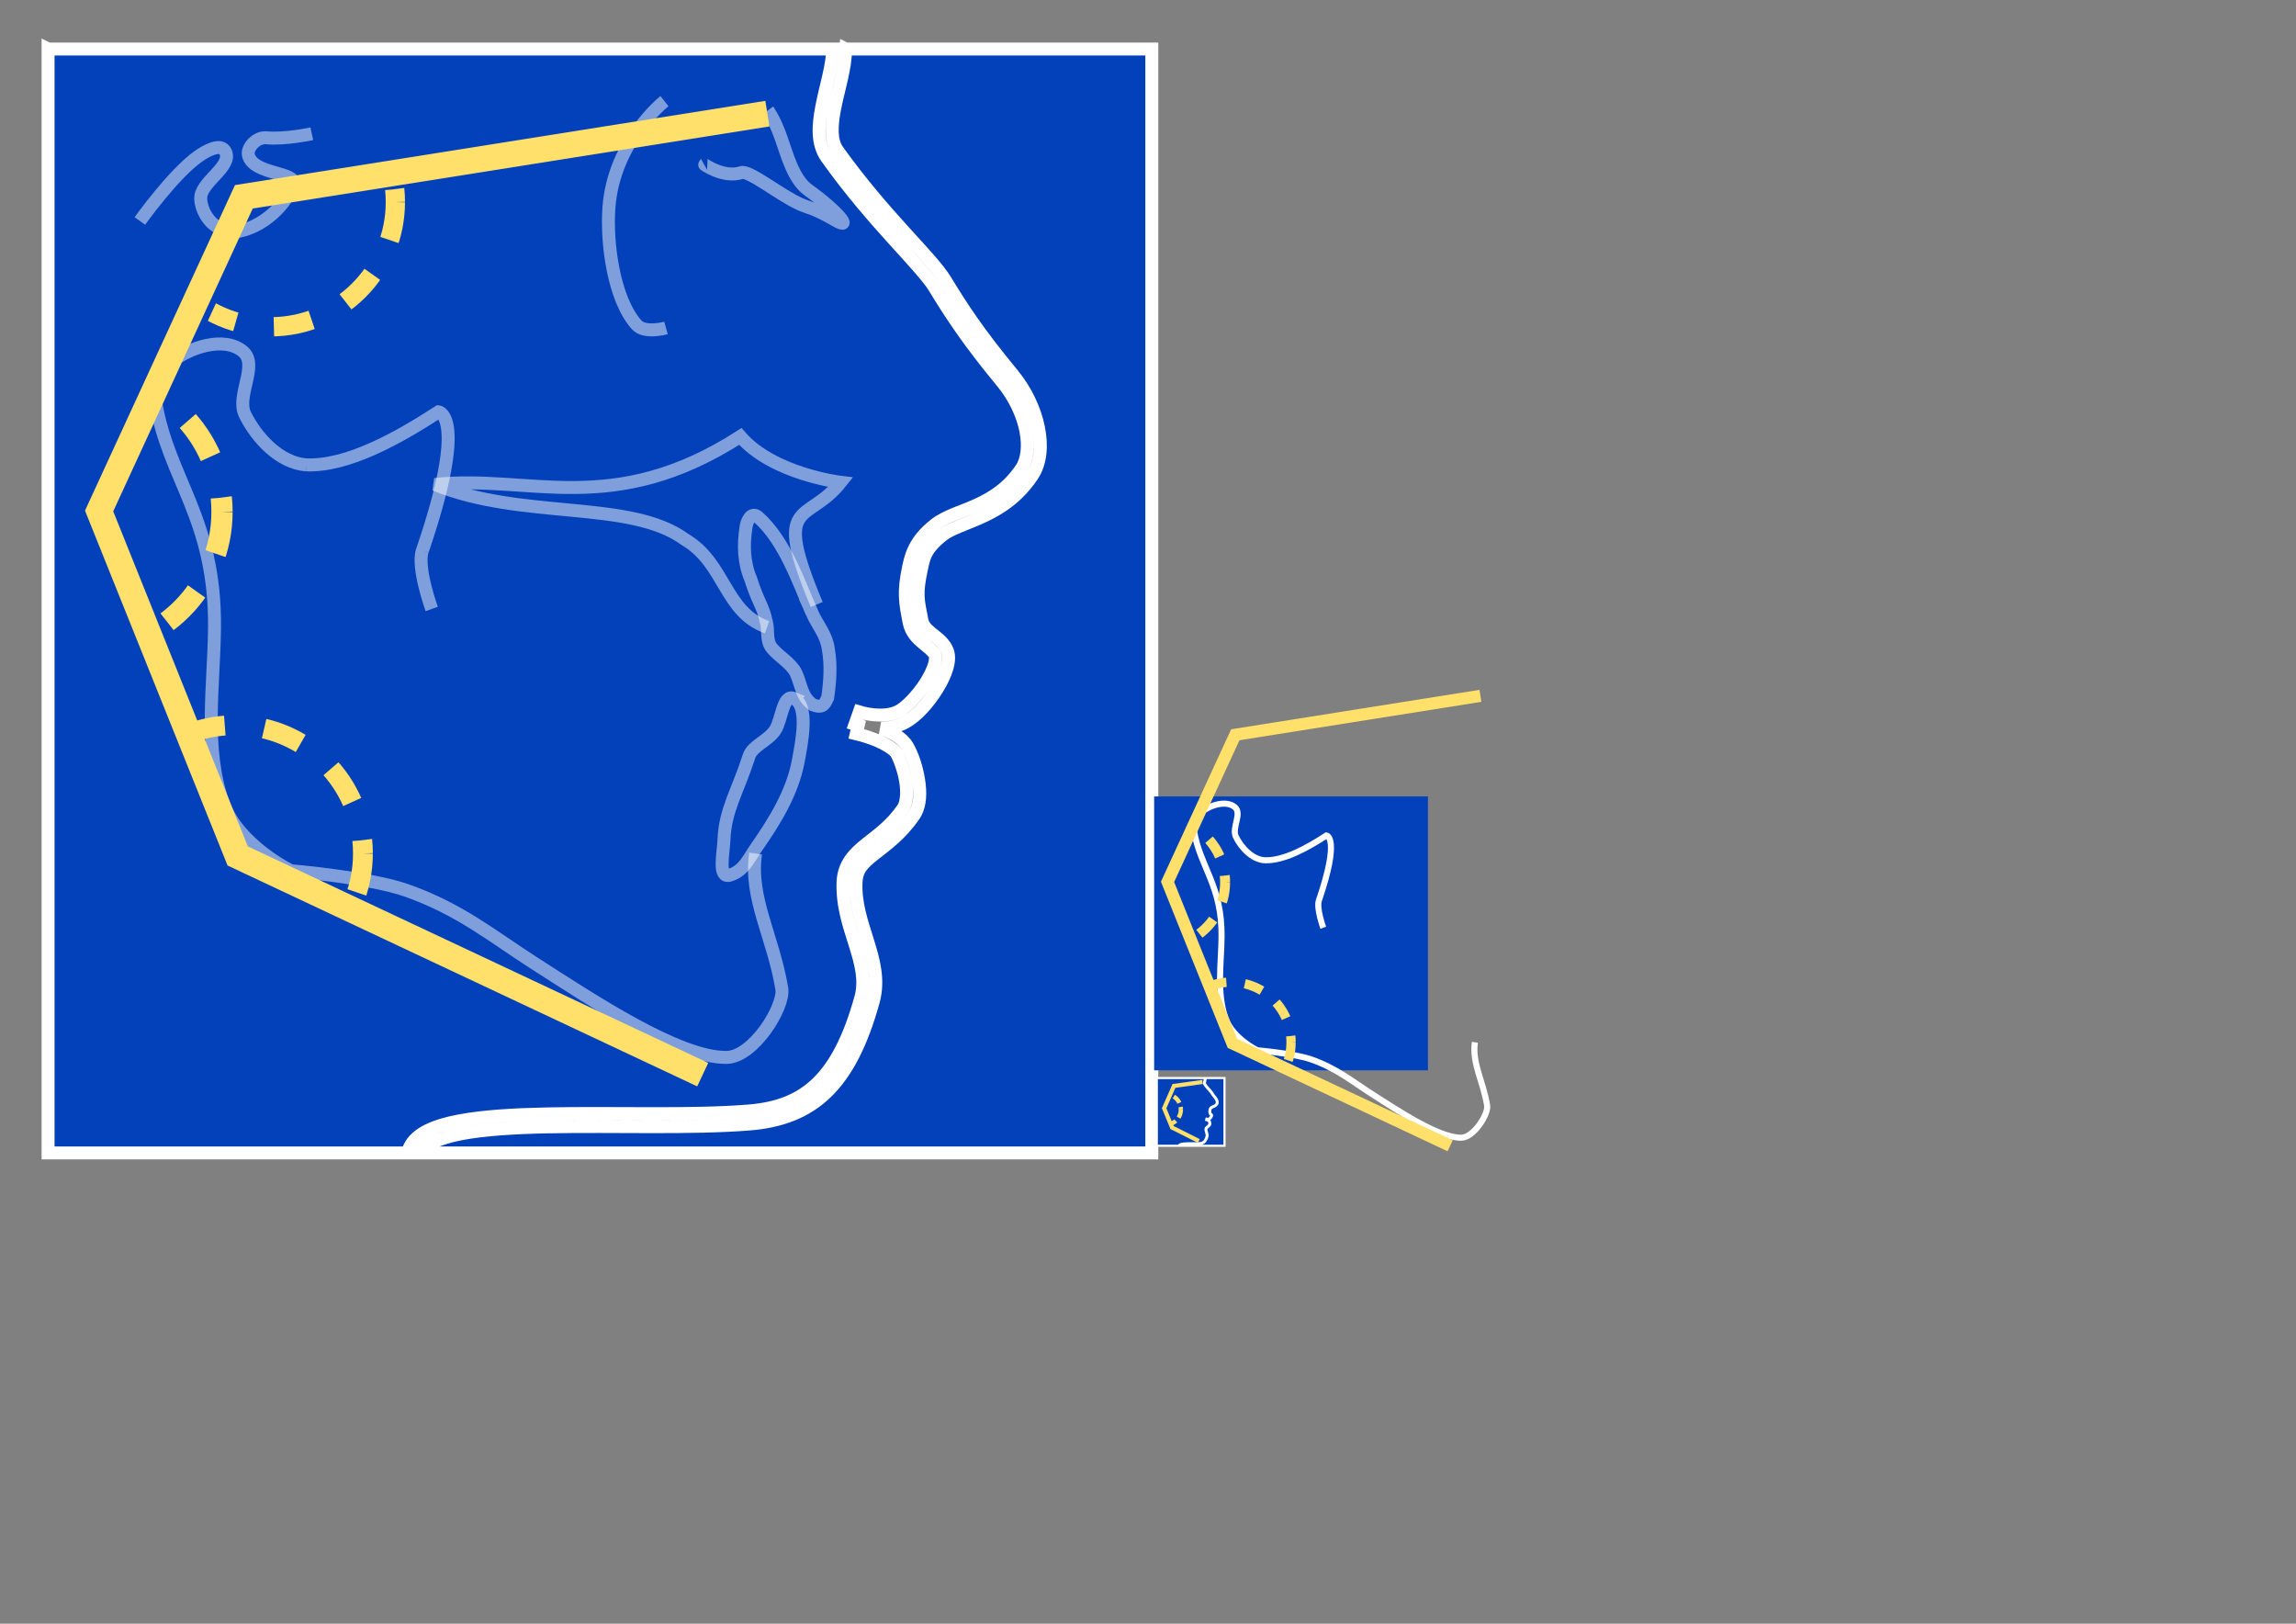 <?xml version="1.0" encoding="UTF-8" standalone="no"?>
<!-- Created with Inkscape (http://www.inkscape.org/) -->

<svg
   xmlns:dc="http://purl.org/dc/elements/1.1/"
   xmlns:cc="http://creativecommons.org/ns#"
   xmlns:rdf="http://www.w3.org/1999/02/22-rdf-syntax-ns#"
   xmlns:svg="http://www.w3.org/2000/svg"
   xmlns="http://www.w3.org/2000/svg"
   xmlns:sodipodi="http://sodipodi.sourceforge.net/DTD/sodipodi-0.dtd"
   xmlns:inkscape="http://www.inkscape.org/namespaces/inkscape"
   width="297mm"
   height="210mm"
   viewBox="0 0 1052.362 744.094"
   id="svg3451"
   version="1.1"
   inkscape:version="0.91 r13725"
   sodipodi:docname="logo.svg">
  <rect x="0" y="0" width="1052.362" height="744.094" fill="#808080" stroke="none"/>
  <defs
     id="defs3453" />
  <sodipodi:namedview
     id="base"
     pagecolor="#ffffff"
     bordercolor="#666666"
     borderopacity="1.0"
     inkscape:pageopacity="0.0"
     inkscape:pageshadow="2"
     inkscape:zoom="2"
     inkscape:cx="543.12442"
     inkscape:cy="308.9568"
     inkscape:document-units="px"
     inkscape:current-layer="g5261"
     showgrid="false"
     inkscape:window-width="1366"
     inkscape:window-height="697"
     inkscape:window-x="0"
     inkscape:window-y="0"
     inkscape:window-maximized="1"
     borderlayer="false" />
  <g
     inkscape:groupmode="layer"
     id="layer9"
     inkscape:label="512"
     style="opacity:1">
    <g
       transform="matrix(0.99,0,0,0.99,-214.741,-73.125)"
       style="display:inline"
       id="g4923">
      <path
         inkscape:connector-curvature="0"
         style="display:inline;fill:#0341bb;fill-opacity:1;stroke:#ffffff;stroke-width:6;stroke-miterlimit:4;stroke-dasharray:none;stroke-opacity:1"
         d="m 239.169,96.553 0,511.002 166.158,0 c 0.404,-0.85 0.791,-1.684 1.156,-2.492 1.576,-3.491 4.692,-6.02 8.596,-7.939 3.903,-1.92 8.709,-3.299 14.271,-4.363 11.125,-2.128 25.295,-2.954 40.789,-3.273 30.987,-0.639 67.269,0.79 93.389,-1.332 13.32,-1.082 23.457,-4.872 31.77,-12.906 8.312,-8.034 14.886,-20.579 20.131,-39.455 2.201,-7.922 0.198,-15.691 -2.537,-24.451 -2.735,-8.761 -6.176,-18.37 -5.65,-29.436 0.385,-8.093 5.227,-12.979 10.635,-17.285 5.408,-4.306 11.643,-8.577 17.166,-16.6 1.592,-2.312 2.02,-7.283 1.186,-12.434 -0.835,-5.15 -2.771,-10.437 -4.342,-13.15 -1.004,-1.734 -5.664,-4.574 -10.098,-6.279 -4.434,-1.705 -8.451,-2.658 -8.451,-2.658 l 0.926,-3.92 c -0.678,-0.21 -1.482,-0.463 -1.482,-0.463 l 1.986,-5.662 c 0,0 11.132,3.491 18.371,-0.469 3.548,-1.941 8.915,-7.577 12.506,-13.32 1.795,-2.872 3.191,-5.784 3.887,-8.16 0.695,-2.376 0.535,-4.061 0.242,-4.604 -0.896,-1.658 -3.073,-3.3 -5.607,-5.404 -2.534,-2.104 -5.449,-4.936 -6.312,-9.334 -1.813,-9.237 -2.839,-14.035 -0.24,-25.965 1.085,-4.981 2.575,-11.915 12.059,-19.395 5.262,-4.15 12.33,-5.921 19.535,-9.211 7.205,-3.29 14.55,-7.832 20.617,-16.873 2.634,-3.925 3.471,-10.394 1.988,-17.719 -1.483,-7.324 -5.207,-15.391 -10.963,-22.35 -15.867,-19.183 -23.939,-31.644 -31.182,-43.557 -3.018,-4.964 -10.063,-12.497 -19.035,-22.408 -8.972,-9.912 -19.899,-22.339 -30.916,-37.783 -4.69,-6.574 -3.965,-15.145 -2.363,-23.506 1.602,-8.361 4.243,-16.899 4.848,-23.463 0.093,-1.013 0.189,-2.245 0.283,-3.383 l -363.314,0 z m 369.336,0 c -0.11,1.34 -0.221,2.748 -0.33,3.932 -0.701,7.618 -3.421,16.168 -4.93,24.043 -1.509,7.875 -1.645,14.689 1.354,18.893 10.812,15.156 21.556,27.382 30.48,37.24 8.924,9.858 16.002,17.212 19.715,23.318 7.182,11.812 14.986,23.879 30.678,42.85 6.39,7.725 10.523,16.596 12.221,24.982 1.698,8.386 1.038,16.4 -2.889,22.252 -6.812,10.151 -15.379,15.46 -23.105,18.988 -7.726,3.528 -14.609,5.544 -18.313,8.465 -8.447,6.662 -8.781,10.767 -9.912,15.961 -2.473,11.353 -1.565,14.208 0.266,23.533 0.474,2.414 2.001,3.999 4.258,5.873 2.257,1.874 5.219,3.77 7.055,7.168 1.528,2.828 1.158,5.989 0.236,9.139 -0.921,3.149 -2.549,6.442 -4.559,9.656 -4.019,6.429 -9.39,12.495 -14.713,15.406 -3.652,1.998 -7.553,2.664 -11.115,2.744 4.623,1.815 9.653,4.073 12.178,8.434 2.133,3.684 4.116,9.3 5.072,15.199 0.956,5.899 1.048,12.124 -2.168,16.795 -6.16,8.947 -13.228,13.797 -18.369,17.891 -5.141,4.094 -8.094,6.886 -8.379,12.875 -0.458,9.646 2.601,18.455 5.383,27.363 2.781,8.908 5.311,18.058 2.592,27.846 -5.406,19.457 -12.33,33.067 -21.742,42.164 -9.412,9.097 -21.224,13.416 -35.453,14.572 -26.777,2.175 -63.047,0.717 -93.75,1.35 -15.352,0.316 -29.312,1.165 -39.787,3.168 -5.237,1.002 -9.598,2.302 -12.752,3.854 -3.154,1.551 -4.988,3.285 -5.773,5.025 -0.003,0.008 -0.008,0.016 -0.012,0.023 l 338.231,0 0,-511.002 -141.666,0 z"
         id="rect4390" />
      <path
         id="path3554-3"
         style="display:inline;fill:none;fill-rule:evenodd;stroke:#ffffff;stroke-width:6;stroke-linecap:butt;stroke-linejoin:miter;stroke-miterlimit:4;stroke-dasharray:none;stroke-opacity:0.49;enable-background:new"
         d="m 416.789,355.762 c 0,0 -7.08,-19.557 -4.286,-27.143 m 0,0 c 21.35,-62.5 7.439,-64.112 7.439,-64.112 -18.78,12.212 -42.174,25.308 -61.299,24.535 m 0,0 c -12.168,-0.895 -22.881,-12.294 -28.284,-23.234 -4.327,-8.76 6.507,-23.053 -1.01,-29.294 -8.646,-7.179 -24.562,-1.973 -33.335,5.051 -5.076,4.064 -8.131,11.767 -7.071,18.183 5.968,36.118 27.858,54.141 27.274,105.056 -0.309,26.969 -5.048,55.418 4.041,80.812 6.998,19.554 31.315,31.315 31.315,31.315 0,0 36.466,3.074 53.538,9.091 24.738,8.72 39.675,21.204 58.589,33.335 27.676,17.751 67.518,44.338 89.669,43.978 12.376,-0.201 26.884,-23.435 25.488,-31.856 -3.973,-23.973 -15.152,-41.967 -12.122,-62.507"
         inkscape:connector-curvature="0"
         sodipodi:nodetypes="cccsccsssssscssssc" />
      <path
         style="display:inline;fill:none;fill-rule:evenodd;stroke:#ffffff;stroke-width:6;stroke-linecap:butt;stroke-linejoin:miter;stroke-miterlimit:4;stroke-dasharray:none;stroke-opacity:0.49;enable-background:new"
         d="m 595.019,353.691 c -20.876,-49.834 -4.377,-37.039 11.112,-56.569 0,0 -31.315,-3.704 -46.467,-21.213 -59.262,38.049 -97.311,17.509 -141.421,22.223 40.406,16.499 90.495,6.908 115.749,25.427 18.856,11.112 18.173,33.58 38.039,40.651"
         id="path3550-6"
         inkscape:connector-curvature="0"
         sodipodi:nodetypes="cccccc" />
      <path
         style="display:inline;fill:none;fill-rule:evenodd;stroke:#ffffff;stroke-width:6;stroke-linecap:butt;stroke-linejoin:miter;stroke-miterlimit:4;stroke-dasharray:none;stroke-opacity:0.49;enable-background:new"
         d="m 584.286,397.128 c 7.261,2.966 3.921,19.928 2.147,29.294 -2.753,14.537 -10.979,27.767 -19.445,39.901 -3.339,4.785 -5.66,10.676 -12.122,12.627 -5.723,1.728 -3.043,-9.944 -2.778,-16.415 0.57,-13.914 6.336,-22.224 11.617,-38.638 1.555,-4.833 8.859,-7.097 12.122,-12.122 3.014,-4.641 3.528,-16.662 8.46,-14.647 z"
         id="path4366-0"
         inkscape:connector-curvature="0"
         sodipodi:nodetypes="ssssssss" />
      <path
         style="display:inline;opacity:1;fill:none;fill-rule:evenodd;stroke:#ffffff;stroke-width:6;stroke-linecap:butt;stroke-linejoin:miter;stroke-miterlimit:4;stroke-dasharray:none;stroke-opacity:0.49;enable-background:new"
         d="m 592.85,357.559 c -6.18,-14.053 -12.585,-33.364 -24.894,-44.273 -3.287,-3.074 -5.481,2.204 -5.703,4.959 -1.229,7.961 -0.982,16.084 2.161,23.484 3.457,10.921 5.85,12.826 7.225,19.797 1.25,3.679 -0.287,8.772 2.67,12.369 3.241,3.942 8.847,6.925 11.11,11.501 2.63,5.72 2.4,10.748 7.713,14.659 5.194,2.092 5.736,-0.859 6.976,-3.248 1.073,-7.411 1.602,-14.977 0.333,-22.242 -0.95,-7.153 -5.094,-11.323 -7.593,-17.006 z"
         id="path3560-6"
         inkscape:connector-curvature="0"
         sodipodi:nodetypes="sccccsccccs" />
      <path
         style="display:inline;fill:none;fill-rule:evenodd;stroke:#ffffff;stroke-width:6;stroke-linecap:butt;stroke-linejoin:miter;stroke-miterlimit:4;stroke-dasharray:none;stroke-opacity:0.49;enable-background:new"
         d="m 524.537,120.682 c 0,0 -23.466,18.501 -25.714,49.286 -1.178,16.127 2.075,42.236 12.857,54.286 3.717,4.154 13.571,1.429 13.571,1.429"
         id="path4390-2"
         inkscape:connector-curvature="0"
         sodipodi:nodetypes="cssc" />
      <path
         style="display:inline;fill:none;fill-rule:evenodd;stroke:#ffffff;stroke-width:6;stroke-linecap:butt;stroke-linejoin:miter;stroke-miterlimit:4;stroke-dasharray:none;stroke-opacity:0.49;enable-background:new"
         d="m 361.268,135.771 c 0,0 -12.157,2.693 -21.152,1.872 -4.391,-0.401 -9.12,4.582 -8.173,8.199 2.349,8.969 22.6,7.547 20.708,13.285 -3.785,11.483 -17.306,22.182 -29.33,22.218 -1.767,0.005 -3.613,-1.186 -5.132,-2.008 -4.928,-2.666 -8.126,-8.245 -8.352,-13.471 -0.332,-7.704 14.749,-14.733 11.494,-21.724 -2.066,-4.437 -9.041,-0.39 -12.504,2.026 -11.48,8.006 -27.152,29.978 -27.152,29.978"
         id="path4373-6"
         inkscape:connector-curvature="0"
         sodipodi:nodetypes="cssssssssc" />
      <path
         style="display:inline;opacity:1;fill:none;fill-rule:evenodd;stroke:#ffffff;stroke-width:6;stroke-linecap:butt;stroke-linejoin:miter;stroke-miterlimit:4;stroke-dasharray:none;stroke-opacity:0.49;enable-background:new"
         d="m 572.455,124.962 c 0,0 2.903,3.851 5.96,12.387 2.938,8.201 5.712,19.479 12.785,24.533 13.505,9.651 20.812,18.74 12.715,14.078 -10.607,-6.107 -12.138,-5.592 -16.683,-7.635 -9.326,-4.191 -23.496,-15.759 -27.08,-14.564 -8.119,2.705 -17.479,-3.857 -17.349,-3.93"
         id="path4370-1"
         inkscape:connector-curvature="0"
         sodipodi:nodetypes="csssssc" />
      <path
         inkscape:connector-curvature="0"
         style="color:#000000;font-style:normal;font-variant:normal;font-weight:normal;font-stretch:normal;font-size:medium;line-height:normal;font-family:sans-serif;text-indent:0;text-align:start;text-decoration:none;text-decoration-line:none;text-decoration-style:solid;text-decoration-color:#000000;letter-spacing:normal;word-spacing:normal;text-transform:none;direction:ltr;block-progression:tb;writing-mode:lr-tb;baseline-shift:baseline;text-anchor:start;white-space:normal;clip-rule:nonzero;display:inline;overflow:visible;visibility:visible;opacity:1;isolation:auto;mix-blend-mode:normal;color-interpolation:sRGB;color-interpolation-filters:linearRGB;solid-color:#000000;solid-opacity:1;fill:#ffe06a;fill-opacity:1;fill-rule:nonzero;stroke:none;stroke-width:12;stroke-linecap:butt;stroke-linejoin:miter;stroke-miterlimit:4;stroke-dasharray:24, 24;stroke-dashoffset:0;stroke-opacity:1;color-rendering:auto;image-rendering:auto;shape-rendering:auto;text-rendering:auto;enable-background:accumulate"
         d="m 404.071,160.867 -5.622,0.714 -3.244,0.247 0.215,2.817 0.07,2.747 -0.07,2.75 -0.206,2.715 -0.334,2.622 -0.479,2.68 -0.587,2.55 -0.723,2.541 -0.093,0.276 8.45,2.857 0.131,-0.389 0.038,-0.105 0.029,-0.108 0.778,-2.741 0.029,-0.105 0.026,-0.11 0.645,-2.793 0.026,-0.107 0.02,-0.11 0.505,-2.843 0.02,-0.11 0.015,-0.113 0.369,-2.889 0.012,-0.11 0.009,-0.113 0.224,-2.933 0.009,-0.11 0.003,-0.113 0.075,-2.973 -4.46,-0.113 4.46,-0.11 -0.075,-2.971 -0.003,-0.113 -0.009,-0.113 -0.224,-2.933 -0.009,-0.11 -0.012,-0.113 -0.009,-0.061 z m -18.442,37.386 -0.717,1.011 -1.609,2.044 -1.649,1.905 -1.768,1.853 -1.853,1.768 -1.934,1.673 -1.983,1.559 5.511,7.013 2.07,-1.623 0.084,-0.067 0.078,-0.07 2.097,-1.815 0.081,-0.07 0.075,-0.072 2.007,-1.914 0.075,-0.072 0.073,-0.078 1.914,-2.004 0.073,-0.078 0.07,-0.078 1.815,-2.097 0.07,-0.081 0.067,-0.081 1.713,-2.184 0.067,-0.084 0.061,-0.087 0.784,-1.101 -7.271,-5.169 z m -68.75,16.017 -3.737,8.11 2.007,1.028 0.099,0.049 0.099,0.043 2.558,1.156 0.099,0.046 0.102,0.041 2.622,1.034 0.102,0.041 0.105,0.035 2.683,0.906 0.105,0.035 0.108,0.032 1.04,0.296 2.436,-8.584 -0.918,-0.258 -2.491,-0.842 -2.407,-0.95 -2.332,-1.054 -2.277,-1.164 z m 42.88,3.429 -1.736,0.587 -2.506,0.711 -2.523,0.581 -2.64,0.473 -2.68,0.343 -2.709,0.206 -1.371,0.035 0.226,8.917 1.478,-0.038 0.113,-0.003 0.113,-0.009 2.93,-0.224 0.113,-0.009 0.11,-0.015 2.892,-0.366 0.11,-0.015 0.11,-0.02 2.843,-0.508 0.11,-0.017 0.11,-0.026 2.793,-0.645 0.108,-0.026 0.108,-0.029 2.738,-0.778 0.108,-0.032 0.105,-0.035 1.806,-0.61 -2.86,-8.45 z"
         id="path4470" />
      <path
         inkscape:connector-curvature="0"
         style="color:#000000;font-style:normal;font-variant:normal;font-weight:normal;font-stretch:normal;font-size:medium;line-height:normal;font-family:sans-serif;text-indent:0;text-align:start;text-decoration:none;text-decoration-line:none;text-decoration-style:solid;text-decoration-color:#000000;letter-spacing:normal;word-spacing:normal;text-transform:none;direction:ltr;block-progression:tb;writing-mode:lr-tb;baseline-shift:baseline;text-anchor:start;white-space:normal;clip-rule:nonzero;display:inline;overflow:visible;visibility:visible;opacity:1;isolation:auto;mix-blend-mode:normal;color-interpolation:sRGB;color-interpolation-filters:linearRGB;solid-color:#000000;solid-opacity:1;fill:#ffe06a;fill-opacity:1;fill-rule:nonzero;stroke:none;stroke-width:12;stroke-linecap:butt;stroke-linejoin:miter;stroke-miterlimit:4;stroke-dasharray:24, 24;stroke-dashoffset:0;stroke-opacity:1;color-rendering:auto;image-rendering:auto;shape-rendering:auto;text-rendering:auto;enable-background:accumulate"
         d="m 285.054,248.643 -4.113,8.931 0.547,0.246 2.583,1.322 2.27,1.309 4.901,-8.525 -2.407,-1.386 -0.102,-0.058 -0.106,-0.054 -2.747,-1.405 -0.106,-0.054 -0.109,-0.051 -0.611,-0.275 z m 22.488,16.883 -7.433,6.437 1.258,1.453 1.748,2.225 1.61,2.263 1.533,2.385 1.428,2.484 1.309,2.554 0.884,1.956 8.96,-4.049 -0.941,-2.081 -0.048,-0.112 -0.054,-0.106 -1.405,-2.743 -0.054,-0.106 -0.061,-0.106 -1.533,-2.663 -0.058,-0.102 -0.064,-0.102 -1.655,-2.58 -0.064,-0.102 -0.07,-0.096 -1.773,-2.494 -0.067,-0.096 -0.074,-0.093 -1.889,-2.404 -0.074,-0.093 -0.077,-0.09 -1.335,-1.54 z m 16.694,38.052 -6.197,0.787 -3.576,0.272 0.237,3.105 0.077,3.028 -0.077,3.031 -0.227,2.99 -0.378,2.955 -0.519,2.894 -0.647,2.811 -0.784,2.756 -0.115,0.349 9.315,3.15 0.144,-0.429 0.042,-0.115 0.032,-0.119 0.858,-3.022 0.032,-0.115 0.029,-0.122 0.711,-3.079 0.029,-0.119 0.019,-0.122 0.56,-3.134 0.022,-0.122 0.016,-0.125 0.403,-3.185 0.016,-0.122 0.01,-0.125 0.246,-3.233 0.01,-0.122 0.003,-0.125 0.083,-3.278 -4.914,-0.125 4.914,-0.122 -0.083,-3.275 -0.003,-0.125 -0.01,-0.125 -0.246,-3.233 -0.01,-0.122 -0.016,-0.125 -0.007,-0.067 z m -20.33,41.214 -0.791,1.111 -1.773,2.257 -1.818,2.1 -1.949,2.042 -2.042,1.949 -2.1,1.818 -2.218,1.745 6.076,7.731 2.282,-1.789 0.09,-0.074 0.09,-0.077 2.311,-2.001 0.086,-0.077 0.086,-0.08 2.209,-2.11 0.086,-0.08 0.08,-0.086 2.11,-2.209 0.08,-0.086 0.077,-0.086 2.001,-2.311 0.077,-0.09 0.074,-0.09 1.889,-2.407 0.074,-0.093 0.067,-0.096 0.864,-1.213 -8.016,-5.698 z"
         id="path4470-6" />
      <path
         inkscape:connector-curvature="0"
         style="color:#000000;font-style:normal;font-variant:normal;font-weight:normal;font-stretch:normal;font-size:medium;line-height:normal;font-family:sans-serif;text-indent:0;text-align:start;text-decoration:none;text-decoration-line:none;text-decoration-style:solid;text-decoration-color:#000000;letter-spacing:normal;word-spacing:normal;text-transform:none;direction:ltr;block-progression:tb;writing-mode:lr-tb;baseline-shift:baseline;text-anchor:start;white-space:normal;clip-rule:nonzero;display:inline;overflow:visible;visibility:visible;opacity:1;isolation:auto;mix-blend-mode:normal;color-interpolation:sRGB;color-interpolation-filters:linearRGB;solid-color:#000000;solid-opacity:1;fill:#ffe06a;fill-opacity:1;fill-rule:nonzero;stroke:none;stroke-width:12;stroke-linecap:butt;stroke-linejoin:miter;stroke-miterlimit:4;stroke-dasharray:24, 24;stroke-dashoffset:0;stroke-opacity:1;color-rendering:auto;image-rendering:auto;shape-rendering:auto;text-rendering:auto;enable-background:accumulate"
         d="m 320.642,405.177 -1.469,0.114 -0.117,0.01 -0.114,0.015 -2.973,0.376 -0.113,0.015 -0.114,0.021 -2.922,0.522 -0.113,0.018 -0.114,0.027 -2.871,0.663 -0.111,0.027 -0.111,0.03 -2.815,0.8 -0.111,0.033 -0.108,0.036 -2.758,0.931 -0.107,0.036 -0.105,0.042 -1.97,0.779 3.364,8.528 1.863,-0.734 2.582,-0.872 2.576,-0.731 2.594,-0.597 2.713,-0.487 2.752,-0.352 1.364,-0.102 -0.695,-9.145 z m 19.586,1.498 -2.059,8.934 1.11,0.254 2.576,0.734 2.564,0.866 2.474,0.976 2.397,1.083 2.406,1.23 2.14,1.233 4.57,-7.952 -2.245,-1.289 -0.096,-0.057 -0.099,-0.048 -2.558,-1.313 -0.101,-0.051 -0.102,-0.045 -2.63,-1.188 -0.102,-0.048 -0.105,-0.042 -2.695,-1.063 -0.105,-0.042 -0.107,-0.036 -2.758,-0.931 -0.107,-0.036 -0.111,-0.033 -2.815,-0.8 -0.111,-0.03 -0.111,-0.027 -1.224,-0.281 z m 33.376,20.04 -6.931,6.002 1.182,1.361 1.621,2.068 1.531,2.149 1.427,2.227 1.316,2.295 1.185,2.31 0.848,1.874 8.354,-3.779 -0.875,-1.94 -0.048,-0.101 -0.051,-0.099 -1.31,-2.561 -0.051,-0.099 -0.057,-0.096 -1.427,-2.486 -0.057,-0.096 -0.06,-0.092 -1.543,-2.409 -0.06,-0.093 -0.063,-0.09 -1.657,-2.325 -0.063,-0.09 -0.069,-0.086 -1.761,-2.242 -0.069,-0.086 -0.072,-0.084 -1.245,-1.436 z m 15.566,35.48 -5.767,0.731 -3.346,0.257 0.221,2.895 0.072,2.824 -0.072,2.827 -0.212,2.791 -0.349,2.743 -0.472,2.651 -0.618,2.677 -0.74,2.606 -0.099,0.287 8.686,2.94 0.137,-0.403 0.036,-0.108 0.03,-0.107 0.8,-2.818 0.033,-0.111 0.024,-0.111 0.663,-2.871 0.027,-0.111 0.021,-0.113 0.522,-2.925 0.018,-0.113 0.015,-0.113 0.379,-2.97 0.015,-0.117 0.01,-0.114 0.227,-3.015 0.01,-0.117 0.004,-0.117 0.078,-3.053 -4.585,-0.117 4.585,-0.113 -0.078,-3.056 -0.004,-0.117 -0.01,-0.113 -0.227,-3.015 -0.01,-0.117 -0.015,-0.113 -0.01,-0.063 z"
         id="path4470-7" />
      <path
         style="fill:none;fill-rule:evenodd;stroke:#ffe06a;stroke-width:12;stroke-linecap:butt;stroke-linejoin:miter;stroke-miterlimit:4;stroke-dasharray:none;stroke-opacity:1"
         d="M 572.191,126.466 329.807,164.963 262.795,310.393 326.955,470.081 542.249,571.312"
         id="path4406"
         inkscape:connector-curvature="0"
         sodipodi:nodetypes="ccccc" />
    </g>
    <g
       transform="matrix(0.062,0,0,0.062,520.811,485.733)"
       style="display:inline;opacity:1"
       id="g4923-6" />
  </g>
  <g
     inkscape:groupmode="layer"
     id="layer10"
     inkscape:label="32"
     style="display:inline">
    <g
       id="g5165"
       transform="matrix(0.981,0,0,0.981,-14.755,32.083)">
      <path
         id="rect4390-1-6"
         d="m 555.528,470.894 0,31.629 10.284,0 c 0.025,-0.053 0.049,-0.104 0.072,-0.154 0.098,-0.216 0.29,-0.373 0.532,-0.491 0.242,-0.119 0.539,-0.204 0.883,-0.27 0.689,-0.132 1.566,-0.183 2.525,-0.203 1.918,-0.04 4.164,0.049 5.78,-0.082 0.824,-0.067 1.452,-0.302 1.966,-0.799 0.514,-0.497 0.921,-1.274 1.246,-2.442 0.136,-0.49 0.012,-0.971 -0.157,-1.513 -0.169,-0.542 -0.382,-1.137 -0.35,-1.822 0.024,-0.501 0.324,-0.803 0.658,-1.07 0.335,-0.267 0.721,-0.531 1.062,-1.027 0.099,-0.143 0.125,-0.451 0.073,-0.77 -0.052,-0.319 -0.171,-0.646 -0.269,-0.814 -0.062,-0.107 -0.351,-0.283 -0.625,-0.389 -0.274,-0.106 -0.523,-0.165 -0.523,-0.165 l 0.057,-0.243 c -0.042,-0.013 -0.092,-0.029 -0.092,-0.029 l 0.123,-0.35 c 0,0 0.689,0.216 1.137,-0.029 0.22,-0.12 0.552,-0.469 0.774,-0.824 0.111,-0.178 0.198,-0.358 0.241,-0.505 0.043,-0.147 0.033,-0.251 0.015,-0.285 -0.055,-0.103 -0.19,-0.204 -0.347,-0.335 -0.157,-0.13 -0.337,-0.306 -0.391,-0.578 -0.112,-0.572 -0.176,-0.869 -0.015,-1.607 0.067,-0.308 0.159,-0.737 0.746,-1.2 0.326,-0.257 0.763,-0.366 1.209,-0.57 0.446,-0.204 0.901,-0.485 1.276,-1.044 0.163,-0.243 0.215,-0.643 0.123,-1.097 -0.092,-0.453 -0.322,-0.953 -0.679,-1.383 -0.982,-1.187 -1.482,-1.959 -1.93,-2.696 -0.187,-0.307 -0.623,-0.773 -1.178,-1.387 -0.555,-0.613 -1.232,-1.383 -1.914,-2.339 -0.29,-0.407 -0.245,-0.937 -0.146,-1.455 0.099,-0.518 0.263,-1.046 0.3,-1.452 0.006,-0.063 0.012,-0.139 0.018,-0.209 l -22.487,0 z m 22.86,0 c -0.007,0.083 -0.014,0.17 -0.02,0.243 -0.043,0.472 -0.212,1.001 -0.305,1.488 -0.093,0.487 -0.102,0.909 0.084,1.169 0.669,0.938 1.334,1.695 1.887,2.305 0.552,0.61 0.99,1.065 1.22,1.443 0.445,0.731 0.928,1.478 1.899,2.652 0.396,0.478 0.651,1.027 0.756,1.546 0.105,0.519 0.064,1.015 -0.179,1.377 -0.422,0.628 -0.952,0.957 -1.43,1.175 -0.478,0.218 -0.904,0.343 -1.133,0.524 -0.523,0.412 -0.543,0.666 -0.614,0.988 -0.153,0.703 -0.097,0.879 0.016,1.457 0.029,0.149 0.124,0.248 0.264,0.364 0.14,0.116 0.323,0.233 0.437,0.444 0.095,0.175 0.072,0.371 0.015,0.566 -0.057,0.195 -0.158,0.399 -0.282,0.598 -0.249,0.398 -0.581,0.773 -0.911,0.954 -0.226,0.124 -0.467,0.165 -0.688,0.17 0.286,0.112 0.597,0.252 0.754,0.522 0.132,0.228 0.255,0.576 0.314,0.941 0.059,0.365 0.065,0.75 -0.134,1.04 -0.381,0.554 -0.819,0.854 -1.137,1.107 -0.318,0.253 -0.501,0.426 -0.519,0.797 -0.028,0.597 0.161,1.142 0.333,1.694 0.172,0.551 0.329,1.118 0.16,1.724 -0.335,1.204 -0.763,2.047 -1.346,2.61 -0.583,0.563 -1.314,0.83 -2.194,0.902 -1.657,0.135 -3.902,0.044 -5.803,0.084 -0.95,0.02 -1.814,0.072 -2.463,0.196 -0.324,0.062 -0.594,0.142 -0.789,0.239 -0.195,0.096 -0.309,0.203 -0.357,0.311 -1.8e-4,5e-4 -4.9e-4,9.8e-4 -7.2e-4,10e-4 l 20.935,0 0,-31.629 -8.768,0 z"
         style="display:inline;opacity:1;fill:#0341bb;fill-opacity:1;stroke:#ffffff;stroke-width:1;stroke-miterlimit:4;stroke-dasharray:none;stroke-opacity:1"
         inkscape:connector-curvature="0" />
      <path
         sodipodi:nodetypes="ccccc"
         inkscape:connector-curvature="0"
         id="path4406-0-1"
         d="m 576.888,472.721 -13.349,1.857 -4.593,10.431 3.721,9.017 12.485,6.276"
         style="display:inline;opacity:1;fill:none;fill-rule:evenodd;stroke:#ffe06a;stroke-width:1.938;stroke-linecap:butt;stroke-linejoin:miter;stroke-miterlimit:4;stroke-dasharray:none;stroke-opacity:1" />
      <path
         id="path5105-0"
         d="m 561.769,477.793 -0.826,1.875 0.236,0.037 0.176,0.047 0.514,-1.932 -0.1,-0.027 z m 2.211,0.92 -1.066,1.691 0.32,0.203 0.424,0.328 0.414,0.391 0.377,0.43 0.336,0.469 0.287,0.492 0.094,0.203 1.814,-0.844 -0.117,-0.252 -0.019,-0.043 -0.023,-0.041 -0.338,-0.576 -0.025,-0.041 -0.027,-0.039 -0.389,-0.539 -0.027,-0.039 -0.031,-0.035 -0.436,-0.496 -0.031,-0.037 -0.035,-0.031 -0.479,-0.453 -0.035,-0.033 -0.039,-0.029 -0.52,-0.402 -0.039,-0.029 -0.041,-0.027 -0.348,-0.219 z m 3.676,5.541 -1.979,0.291 0.062,0.416 0.031,0.621 -0.031,0.621 -0.09,0.604 -0.141,0.57 -0.193,0.547 -0.242,0.523 -0.25,0.426 1.727,1.012 0.27,-0.459 0.023,-0.041 0.019,-0.045 0.285,-0.611 0.019,-0.043 0.016,-0.045 0.227,-0.643 0.018,-0.047 0.012,-0.047 0.166,-0.67 0.012,-0.047 0.006,-0.049 0.104,-0.695 0.006,-0.047 0.004,-0.049 0.033,-0.717 -0.998,-0.049 0.998,-0.049 -0.033,-0.715 -0.004,-0.049 -0.006,-0.049 -0.07,-0.467 z m -3.939,5.92 -0.057,0.053 -0.428,0.332 -0.49,0.311 -0.496,0.246 -0.525,0.201 -0.182,0.049 0.77,1.863 0.027,-0.008 0.047,-0.018 0.621,-0.236 0.047,-0.018 0.045,-0.021 0.59,-0.295 0.045,-0.021 0.041,-0.027 0.557,-0.352 0.041,-0.025 0.039,-0.029 0.52,-0.402 0.039,-0.031 0.035,-0.031 0.086,-0.084 -1.371,-1.455 z"
         style="color:#000000;font-style:normal;font-variant:normal;font-weight:normal;font-stretch:normal;font-size:medium;line-height:normal;font-family:sans-serif;text-indent:0;text-align:start;text-decoration:none;text-decoration-line:none;text-decoration-style:solid;text-decoration-color:#000000;letter-spacing:normal;word-spacing:normal;text-transform:none;direction:ltr;block-progression:tb;writing-mode:lr-tb;baseline-shift:baseline;text-anchor:start;white-space:normal;clip-rule:nonzero;display:inline;overflow:visible;visibility:visible;opacity:1;isolation:auto;mix-blend-mode:normal;color-interpolation:sRGB;color-interpolation-filters:linearRGB;solid-color:#000000;solid-opacity:1;fill:#ffe06a;fill-opacity:1;fill-rule:nonzero;stroke:none;stroke-width:2;stroke-linecap:butt;stroke-linejoin:miter;stroke-miterlimit:4;stroke-dasharray:4, 2;stroke-dashoffset:0;stroke-opacity:1;color-rendering:auto;image-rendering:auto;shape-rendering:auto;text-rendering:auto;enable-background:accumulate"
         inkscape:connector-curvature="0" />
    </g>
    <g
       style="display:inline"
       id="g5165-6"
       transform="matrix(0.49,0,0,0.49,295.903,169.775)" />
  </g>
  <g
     inkscape:groupmode="layer"
     id="layer11"
     inkscape:label="16">
    <rect
       y="364.991"
       x="529"
       height="125.5"
       width="125.5"
       id="rect5247"
       style="fill:#0341bb;fill-opacity:1;stroke:none;stroke-width:4.106;stroke-miterlimit:4;stroke-dasharray:none;stroke-dashoffset:0;stroke-opacity:1" />
    <g
       id="g5261">
      <path
         id="path3554-3-5"
         style="display:inline;fill:none;fill-rule:evenodd;stroke:#ffffff;stroke-width:2.781;stroke-linecap:butt;stroke-linejoin:miter;stroke-miterlimit:4;stroke-dasharray:none;stroke-opacity:1;enable-background:new"
         d="m 606.516,425.16 c 0,0 -3.282,-9.065 -1.986,-12.581 m 0,0 c 9.896,-28.969 3.448,-29.717 3.448,-29.717 -8.705,5.66 -19.548,11.731 -28.413,11.372 m 0,0 c -5.64,-0.415 -10.605,-5.698 -13.11,-10.769 -2.006,-4.06 3.016,-10.685 -0.468,-13.578 -4.008,-3.328 -11.385,-0.915 -15.451,2.341 -2.353,1.884 -3.769,5.454 -3.277,8.428 2.766,16.741 12.912,25.095 12.642,48.694 -0.143,12.5 -2.34,25.687 1.873,37.457 3.244,9.063 14.515,14.515 14.515,14.515 0,0 16.902,1.425 24.815,4.214 11.466,4.042 18.39,9.828 27.156,15.451 12.828,8.228 31.295,20.551 41.562,20.384 5.737,-0.093 12.461,-10.862 11.814,-14.765 -1.841,-11.112 -7.023,-19.452 -5.619,-28.972"
         inkscape:connector-curvature="0"
         sodipodi:nodetypes="cccsccsssssscssssc" />
      <path
         inkscape:connector-curvature="0"
         style="color:#000000;font-style:normal;font-variant:normal;font-weight:normal;font-stretch:normal;font-size:medium;line-height:normal;font-family:sans-serif;text-indent:0;text-align:start;text-decoration:none;text-decoration-line:none;text-decoration-style:solid;text-decoration-color:#000000;letter-spacing:normal;word-spacing:normal;text-transform:none;direction:ltr;block-progression:tb;writing-mode:lr-tb;baseline-shift:baseline;text-anchor:start;white-space:normal;clip-rule:nonzero;display:inline;overflow:visible;visibility:visible;opacity:1;isolation:auto;mix-blend-mode:normal;color-interpolation:sRGB;color-interpolation-filters:linearRGB;solid-color:#000000;solid-opacity:1;fill:#ffe06a;fill-opacity:1;fill-rule:nonzero;stroke:none;stroke-width:12;stroke-linecap:butt;stroke-linejoin:miter;stroke-miterlimit:4;stroke-dasharray:24, 24;stroke-dashoffset:0;stroke-opacity:1;color-rendering:auto;image-rendering:auto;shape-rendering:auto;text-rendering:auto;enable-background:accumulate"
         d="m 545.456,375.509 -1.907,4.14 0.254,0.114 1.197,0.613 1.052,0.607 2.272,-3.951 -1.116,-0.642 -0.047,-0.027 -0.049,-0.025 -1.273,-0.651 -0.049,-0.025 -0.05,-0.024 -0.283,-0.128 z m 10.423,7.825 -3.445,2.984 0.583,0.674 0.81,1.031 0.746,1.049 0.711,1.105 0.662,1.151 0.607,1.184 0.41,0.907 4.153,-1.877 -0.436,-0.964 -0.022,-0.052 -0.025,-0.049 -0.651,-1.272 -0.025,-0.049 -0.028,-0.049 -0.711,-1.234 -0.027,-0.047 -0.03,-0.047 -0.767,-1.196 -0.03,-0.047 -0.033,-0.044 -0.822,-1.156 -0.031,-0.044 -0.034,-0.043 -0.875,-1.114 -0.034,-0.043 -0.036,-0.042 -0.619,-0.714 z m 7.738,17.637 -2.873,0.365 -1.657,0.126 0.11,1.439 0.036,1.404 -0.036,1.405 -0.105,1.386 -0.175,1.369 -0.24,1.341 -0.3,1.303 -0.364,1.277 -0.053,0.162 4.318,1.46 0.067,-0.199 0.019,-0.053 0.015,-0.055 0.398,-1.401 0.015,-0.053 0.013,-0.056 0.329,-1.427 0.013,-0.055 0.01,-0.056 0.26,-1.453 0.01,-0.056 0.007,-0.058 0.187,-1.476 0.007,-0.056 0.005,-0.058 0.114,-1.499 0.004,-0.056 0.002,-0.058 0.039,-1.519 -2.278,-0.058 2.278,-0.056 -0.039,-1.518 -0.002,-0.058 -0.004,-0.058 -0.114,-1.499 -0.005,-0.056 -0.007,-0.058 -0.004,-0.031 z m -9.423,19.103 -0.366,0.515 -0.822,1.046 -0.843,0.973 -0.904,0.947 -0.947,0.904 -0.973,0.843 -1.028,0.809 2.816,3.583 1.058,-0.829 0.042,-0.034 0.042,-0.036 1.071,-0.927 0.04,-0.036 0.04,-0.037 1.024,-0.978 0.04,-0.037 0.037,-0.04 0.978,-1.024 0.037,-0.04 0.036,-0.04 0.927,-1.071 0.036,-0.042 0.034,-0.042 0.875,-1.116 0.034,-0.043 0.031,-0.044 0.401,-0.562 -3.715,-2.641 z"
         id="path4470-6-7" />
      <path
         inkscape:connector-curvature="0"
         style="color:#000000;font-style:normal;font-variant:normal;font-weight:normal;font-stretch:normal;font-size:medium;line-height:normal;font-family:sans-serif;text-indent:0;text-align:start;text-decoration:none;text-decoration-line:none;text-decoration-style:solid;text-decoration-color:#000000;letter-spacing:normal;word-spacing:normal;text-transform:none;direction:ltr;block-progression:tb;writing-mode:lr-tb;baseline-shift:baseline;text-anchor:start;white-space:normal;clip-rule:nonzero;display:inline;overflow:visible;visibility:visible;opacity:1;isolation:auto;mix-blend-mode:normal;color-interpolation:sRGB;color-interpolation-filters:linearRGB;solid-color:#000000;solid-opacity:1;fill:#ffe06a;fill-opacity:1;fill-rule:nonzero;stroke:none;stroke-width:12;stroke-linecap:butt;stroke-linejoin:miter;stroke-miterlimit:4;stroke-dasharray:24, 24;stroke-dashoffset:0;stroke-opacity:1;color-rendering:auto;image-rendering:auto;shape-rendering:auto;text-rendering:auto;enable-background:accumulate"
         d="m 561.951,448.064 -0.681,0.052 -0.054,0.004 -0.052,0.007 -1.378,0.174 -0.053,0.007 -0.052,0.01 -1.354,0.242 -0.052,0.007 -0.053,0.013 -1.331,0.307 -0.051,0.013 -0.051,0.013 -1.305,0.371 -0.051,0.015 -0.05,0.017 -1.278,0.432 -0.05,0.017 -0.049,0.019 -0.913,0.361 1.559,3.953 0.863,-0.34 1.197,-0.404 1.194,-0.339 1.202,-0.277 1.258,-0.225 1.276,-0.163 0.632,-0.047 -0.322,-4.239 z m 9.078,0.695 -0.955,4.141 0.515,0.118 1.194,0.34 1.188,0.401 1.147,0.452 1.111,0.502 1.115,0.57 0.992,0.571 2.118,-3.686 -1.04,-0.598 -0.044,-0.026 -0.046,-0.022 -1.186,-0.609 -0.047,-0.023 -0.047,-0.021 -1.219,-0.551 -0.047,-0.022 -0.048,-0.019 -1.249,-0.493 -0.049,-0.019 -0.05,-0.017 -1.278,-0.432 -0.05,-0.017 -0.051,-0.015 -1.305,-0.371 -0.051,-0.013 -0.051,-0.013 -0.567,-0.13 z m 15.47,9.289 -3.212,2.782 0.548,0.631 0.751,0.959 0.71,0.996 0.661,1.032 0.61,1.064 0.549,1.071 0.393,0.869 3.872,-1.751 -0.405,-0.899 -0.022,-0.047 -0.023,-0.046 -0.607,-1.187 -0.023,-0.046 -0.026,-0.044 -0.661,-1.152 -0.026,-0.044 -0.028,-0.043 -0.715,-1.116 -0.028,-0.043 -0.029,-0.042 -0.768,-1.078 -0.029,-0.042 -0.032,-0.04 -0.816,-1.039 -0.032,-0.04 -0.033,-0.039 -0.577,-0.665 z m 7.215,16.445 -2.673,0.339 -1.551,0.119 0.102,1.342 0.033,1.309 -0.033,1.31 -0.098,1.294 -0.162,1.271 -0.219,1.229 -0.286,1.241 -0.343,1.208 -0.046,0.133 4.026,1.363 0.064,-0.187 0.017,-0.05 0.013,-0.05 0.371,-1.306 0.015,-0.051 0.011,-0.051 0.307,-1.331 0.013,-0.051 0.01,-0.052 0.242,-1.356 0.007,-0.053 0.007,-0.053 0.176,-1.377 0.007,-0.054 0.004,-0.052 0.105,-1.397 0.004,-0.054 0.002,-0.054 0.036,-1.415 -2.125,-0.054 2.125,-0.052 -0.036,-1.417 -0.002,-0.054 -0.004,-0.053 -0.105,-1.397 -0.004,-0.054 -0.007,-0.052 -0.004,-0.029 z"
         id="path4470-7-4" />
      <path
         style="fill:none;fill-rule:evenodd;stroke:#ffe06a;stroke-width:5.562;stroke-linecap:butt;stroke-linejoin:miter;stroke-miterlimit:4;stroke-dasharray:none;stroke-opacity:1"
         d="m 678.545,318.88 -112.347,17.843 -31.061,67.408 29.739,74.017 99.79,46.921"
         id="path4406-5"
         inkscape:connector-curvature="0"
         sodipodi:nodetypes="ccccc" />
    </g>
  </g>
</svg>
